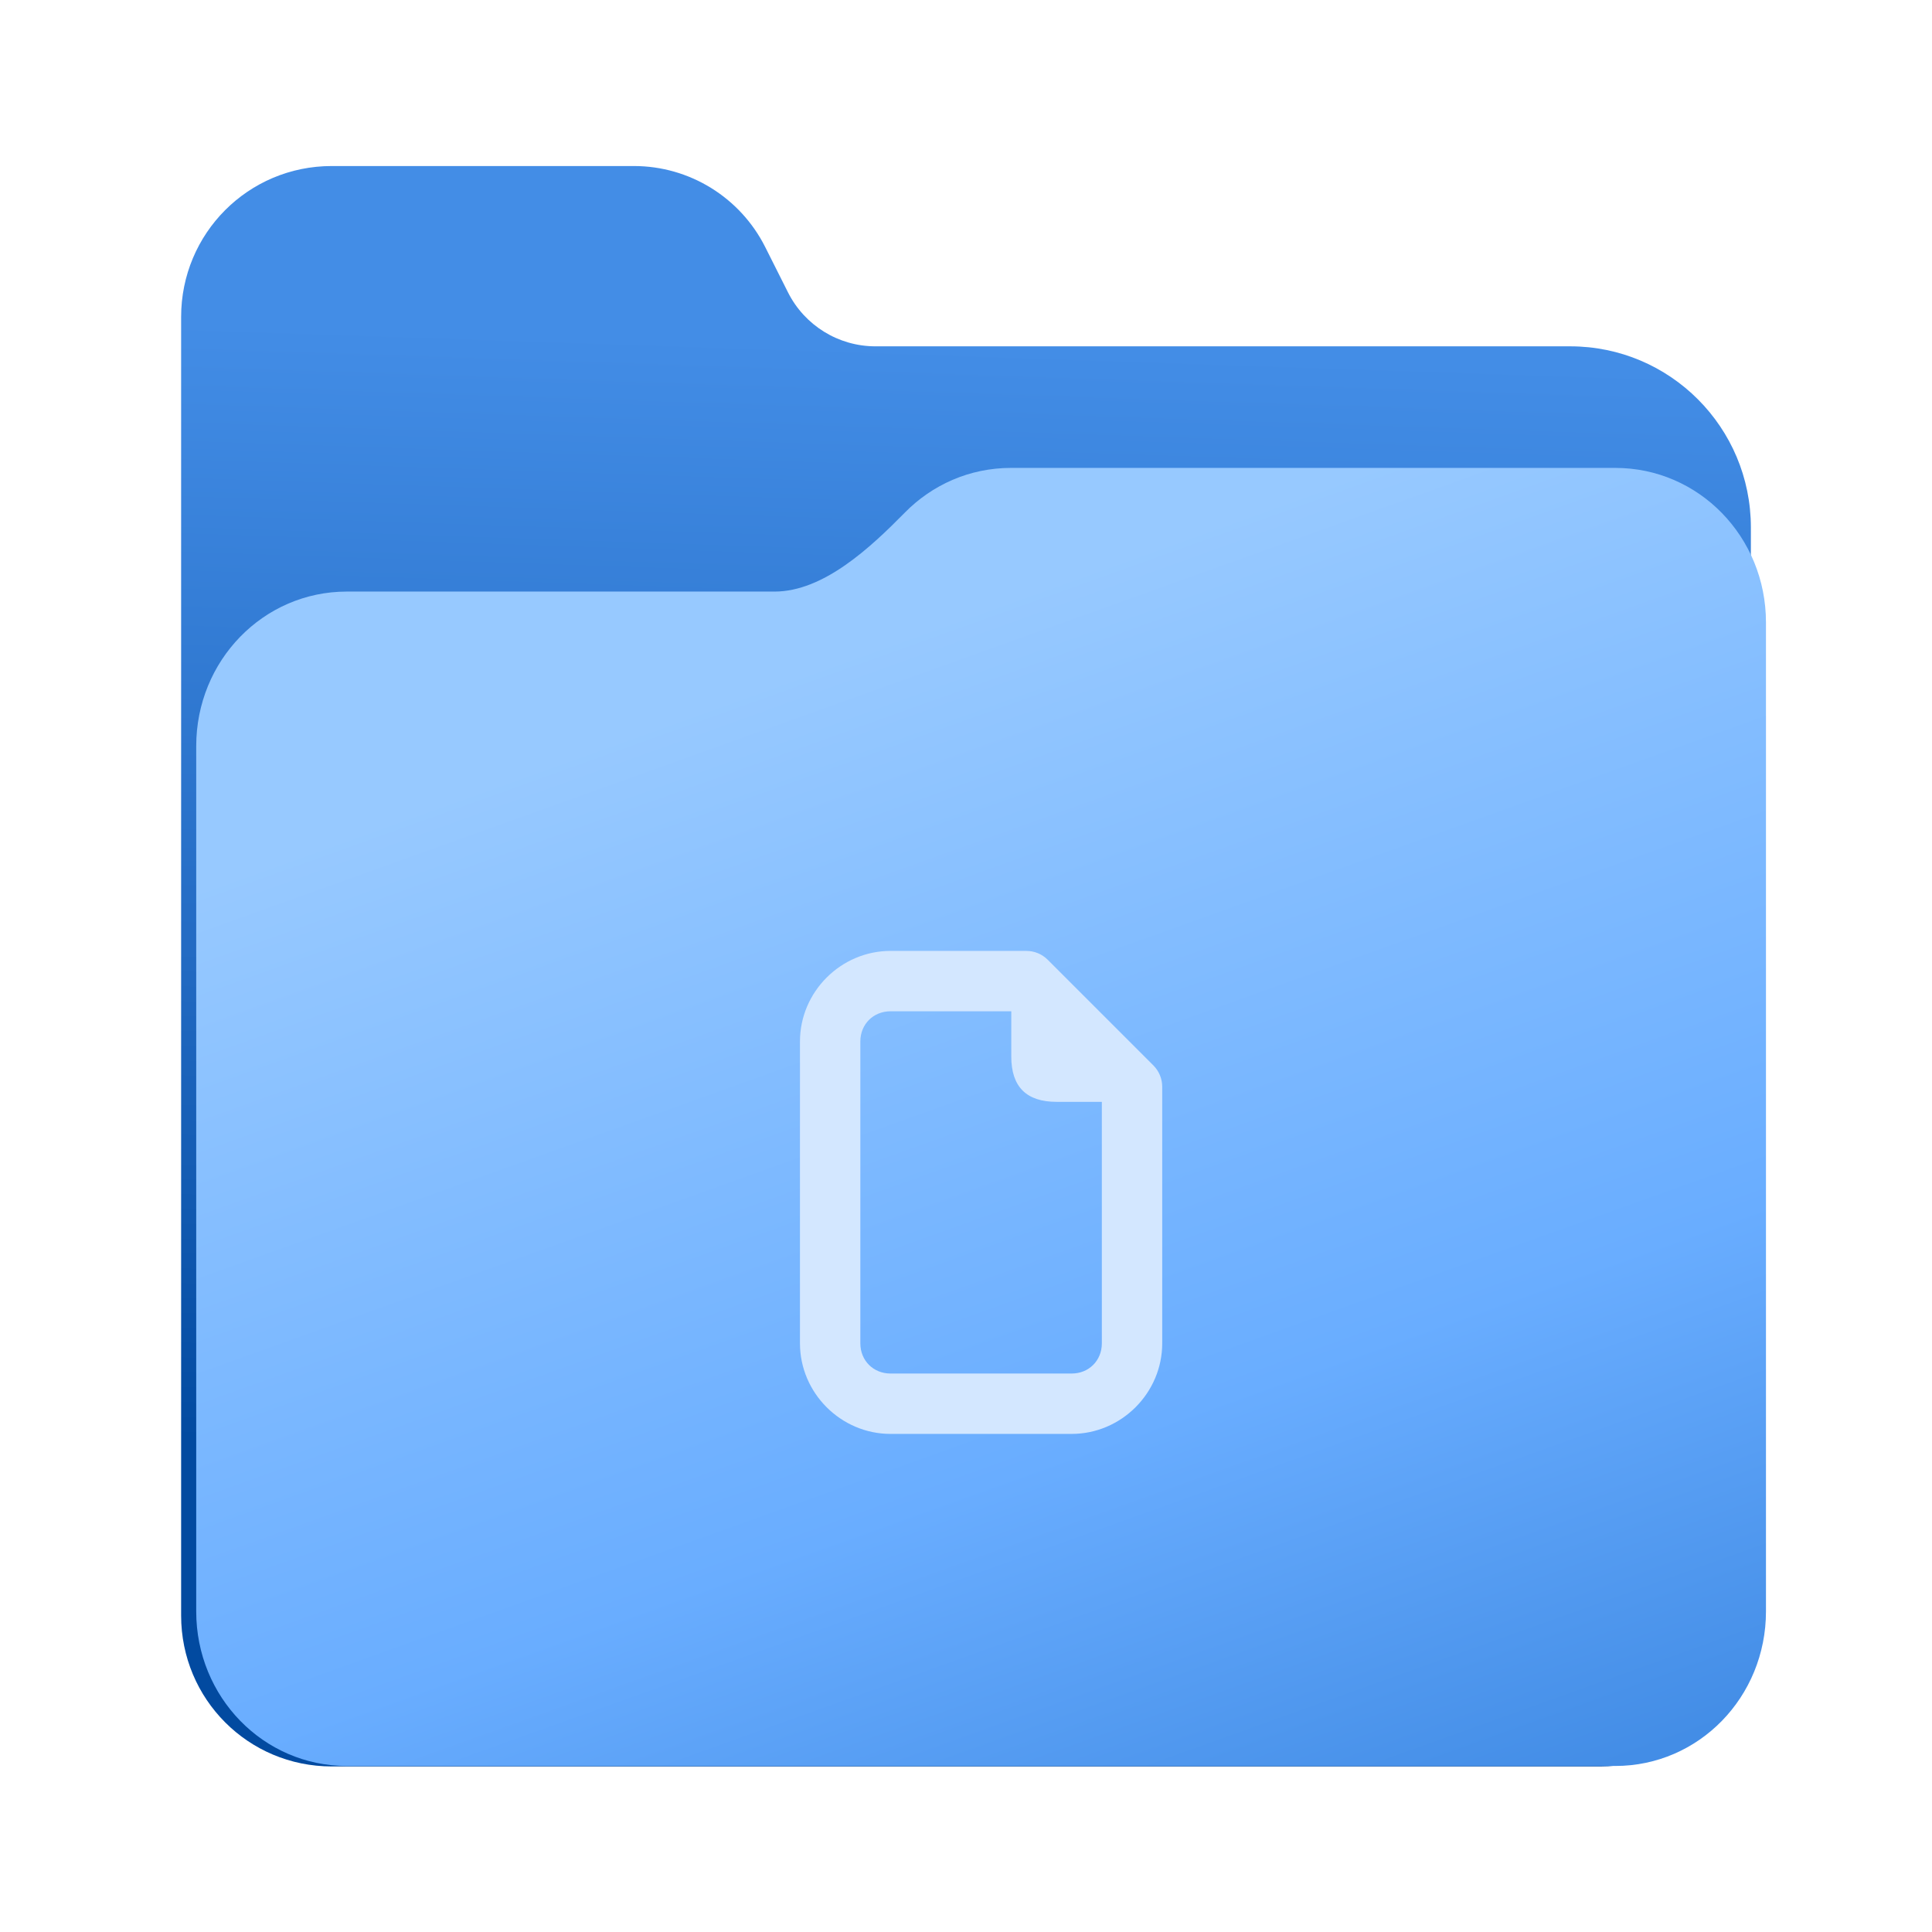 <svg width="128" height="128" viewBox="0 0 128 128" fill="none" xmlns="http://www.w3.org/2000/svg">
<path d="M21.977 11C16.449 11 12 15.461 12 21V107.031C12 112.574 16.449 117.031 21.977 117.031H106.02C111.551 117.031 116 112.574 116 107.031V34.945C116 28.316 110.641 22.945 104.027 22.945H58C55.547 22.945 53.305 21.559 52.203 19.363L50.699 16.371C49.043 13.078 45.68 11 42 11H21.977Z" fill="url(#paint0_linear_1_7)"/>
<path d="M65.862 35C63.275 35 60.938 36.061 59.241 37.784C57.098 39.954 54.168 42.704 51.106 42.704H24.401C19.192 42.704 15 47.001 15 52.335V104.37C15 109.708 19.192 114 24.401 114H103.595C108.807 114 113 109.708 113 104.37V44.63C113 39.296 108.807 35 103.595 35H65.862Z" fill="url(#paint1_linear_1_7)"/>
<g filter="url(#filter0_ii_1_7)">
<path d="M65.977 31C63.23 31 60.75 32.128 58.949 33.96C56.676 36.269 53.566 39.193 50.316 39.193H21.977C16.449 39.193 12 43.761 12 49.434V106.759C12 112.432 16.449 117 21.977 117H106.02C111.551 117 116 112.432 116 106.759V41.241C116 35.568 111.551 31 106.02 31H65.977Z" fill="url(#paint2_linear_1_7)"/>
</g>
<g filter="url(#filter1_di_1_7)">
<path d="M58 60C54.711 60 52 62.711 52 66V86C52 89.289 54.711 92 58 92H70C73.289 92 76 89.289 76 86V69C76 68.469 75.789 67.961 75.414 67.586L68.414 60.586C68.039 60.211 67.531 60 67 60H58ZM58 64H66V67C66 69 67 70 69 70H72V86C72 87.141 71.141 88 70 88H58C56.859 88 56 87.141 56 86V66C56 64.859 56.859 64 58 64Z" fill="#D3E7FF"/>
</g>
<defs>
<filter id="filter0_ii_1_7" x="11" y="29" width="107" height="90" filterUnits="userSpaceOnUse" color-interpolation-filters="sRGB">
<feFlood flood-opacity="0" result="BackgroundImageFix"/>
<feBlend mode="normal" in="SourceGraphic" in2="BackgroundImageFix" result="shape"/>
<feColorMatrix in="SourceAlpha" type="matrix" values="0 0 0 0 0 0 0 0 0 0 0 0 0 0 0 0 0 0 127 0" result="hardAlpha"/>
<feOffset dx="2" dy="2"/>
<feGaussianBlur stdDeviation="1"/>
<feComposite in2="hardAlpha" operator="arithmetic" k2="-1" k3="1"/>
<feColorMatrix type="matrix" values="0 0 0 0 0.707 0 0 0 0 0.84 0 0 0 0 1 0 0 0 1 0"/>
<feBlend mode="normal" in2="shape" result="effect1_innerShadow_1_7"/>
<feColorMatrix in="SourceAlpha" type="matrix" values="0 0 0 0 0 0 0 0 0 0 0 0 0 0 0 0 0 0 127 0" result="hardAlpha"/>
<feOffset dx="-1" dy="-2"/>
<feGaussianBlur stdDeviation="2"/>
<feComposite in2="hardAlpha" operator="arithmetic" k2="-1" k3="1"/>
<feColorMatrix type="matrix" values="0 0 0 0 0.686 0 0 0 0 0.831 0 0 0 0 1 0 0 0 1 0"/>
<feBlend mode="normal" in2="effect1_innerShadow_1_7" result="effect2_innerShadow_1_7"/>
</filter>
<filter id="filter1_di_1_7" x="48" y="58" width="32" height="40" filterUnits="userSpaceOnUse" color-interpolation-filters="sRGB">
<feFlood flood-opacity="0" result="BackgroundImageFix"/>
<feColorMatrix in="SourceAlpha" type="matrix" values="0 0 0 0 0 0 0 0 0 0 0 0 0 0 0 0 0 0 127 0" result="hardAlpha"/>
<feOffset dy="2"/>
<feGaussianBlur stdDeviation="2"/>
<feComposite in2="hardAlpha" operator="out"/>
<feColorMatrix type="matrix" values="0 0 0 0 0.01 0 0 0 0 0.408 0 0 0 0 0.898 0 0 0 1 0"/>
<feBlend mode="normal" in2="BackgroundImageFix" result="effect1_dropShadow_1_7"/>
<feBlend mode="normal" in="SourceGraphic" in2="effect1_dropShadow_1_7" result="shape"/>
<feColorMatrix in="SourceAlpha" type="matrix" values="0 0 0 0 0 0 0 0 0 0 0 0 0 0 0 0 0 0 127 0" result="hardAlpha"/>
<feOffset dx="1" dy="1"/>
<feGaussianBlur stdDeviation="0.8"/>
<feComposite in2="hardAlpha" operator="arithmetic" k2="-1" k3="1"/>
<feColorMatrix type="matrix" values="0 0 0 0 0.941 0 0 0 0 0.968 0 0 0 0 1 0 0 0 1 0"/>
<feBlend mode="normal" in2="shape" result="effect2_innerShadow_1_7"/>
</filter>
<linearGradient id="paint0_linear_1_7" x1="64" y1="23" x2="61.5" y2="97" gradientUnits="userSpaceOnUse">
<stop stop-color="#438DE6"/>
<stop offset="0.562" stop-color="#236BC3"/>
<stop offset="1" stop-color="#024AA0"/>
</linearGradient>
<linearGradient id="paint1_linear_1_7" x1="15" y1="108.191" x2="113" y2="108.191" gradientUnits="userSpaceOnUse">
<stop stop-color="#62A0EA"/>
<stop offset="0.058" stop-color="#AFD4FF"/>
<stop offset="0.122" stop-color="#62A0EA"/>
<stop offset="0.873" stop-color="#62A0EA"/>
<stop offset="0.956" stop-color="#C0D5EA"/>
<stop offset="1" stop-color="#62A0EA"/>
</linearGradient>
<linearGradient id="paint2_linear_1_7" x1="82.041" y1="33.59" x2="111.24" y2="114.952" gradientUnits="userSpaceOnUse">
<stop stop-color="#97C9FF"/>
<stop offset="0.635" stop-color="#69ADFF"/>
<stop offset="1" stop-color="#438DE6"/>
</linearGradient>
</defs>
</svg>
